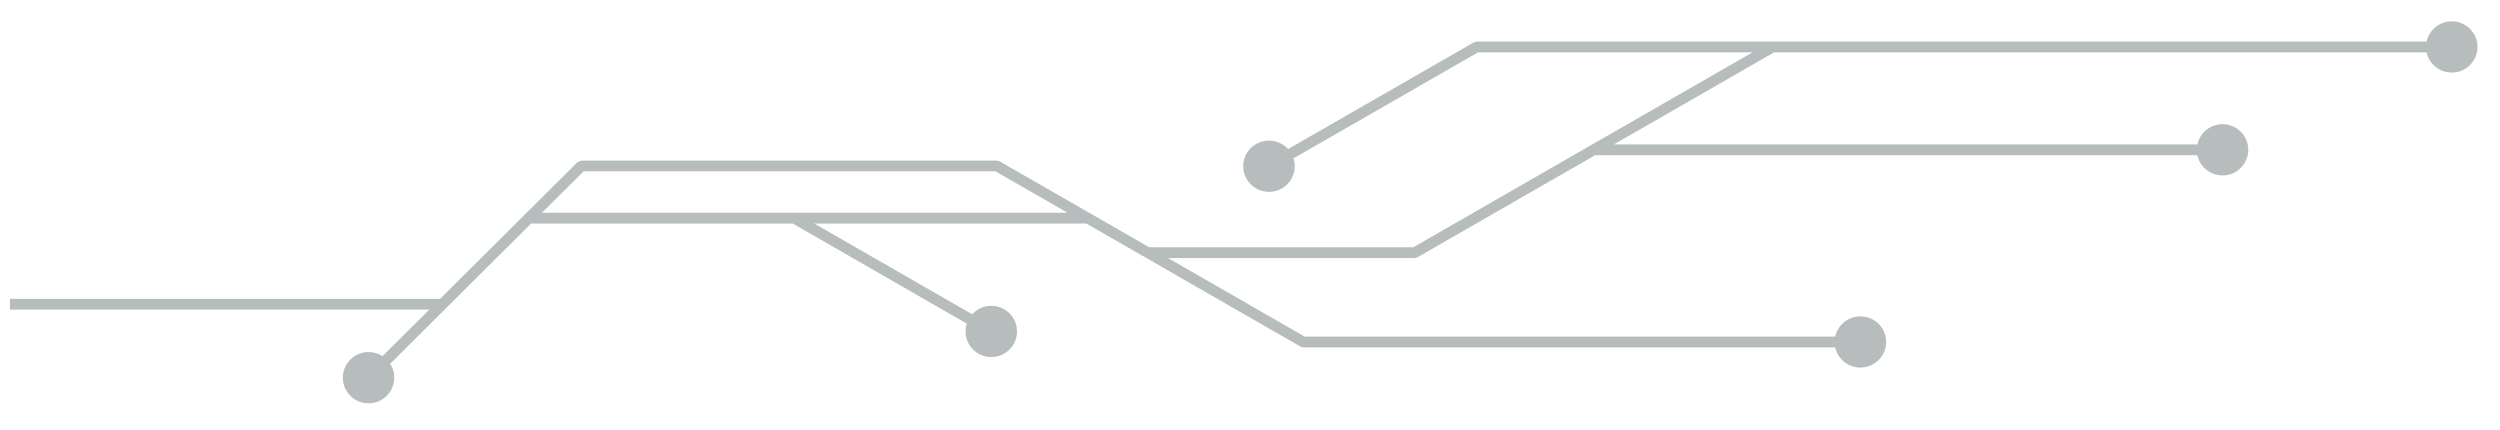 <svg xmlns="http://www.w3.org/2000/svg" xmlns:xlink="http://www.w3.org/1999/xlink" width="500" zoomAndPan="magnify" viewBox="0 0 375 64.5" height="86" preserveAspectRatio="xMidYMid meet" version="1.0"><defs><filter x="0%" y="0%" width="100%" height="100%" id="ceaadc1d4d"><feColorMatrix values="0 0 0 0 1 0 0 0 0 1 0 0 0 0 1 0 0 0 1 0" color-interpolation-filters="sRGB"/></filter><clipPath id="70caa36b57"><path d="M 1.441 3 L 372 3 L 372 62 L 1.441 62 Z M 1.441 3 " clip-rule="nonzero"/></clipPath><mask id="542a656c97"><g filter="url(#ceaadc1d4d)"><rect x="-37.5" width="450" fill="#000000" y="-6.45" height="77.4" fill-opacity="0.286"/></g></mask><clipPath id="de27956190"><path d="M 0.441 0.199 L 370.773 0.199 L 370.773 57.508 L 0.441 57.508 Z M 0.441 0.199 " clip-rule="nonzero"/></clipPath><clipPath id="7e9648d3ac"><rect x="0" width="371" y="0" height="59"/></clipPath></defs><g clip-path="url(#70caa36b57)"><g mask="url(#542a656c97)"><g transform="matrix(1, 0, 0, 1, 1, 3)"><g clip-path="url(#7e9648d3ac)"><g clip-path="url(#de27956190)"><path fill="#031819" d="M 56.375 50.426 L 63.391 43.445 L -13.988 43.445 C -14.363 45.18 -15.91 46.48 -17.77 46.48 C -19.902 46.48 -21.629 44.758 -21.629 42.633 C -21.629 40.516 -19.902 38.793 -17.77 38.793 C -15.91 38.793 -14.363 40.094 -13.988 41.828 L 65.012 41.828 L 85.629 21.32 L 86.203 21.086 L 148.531 21.086 L 148.934 21.195 L 171.387 34.09 L 210.996 34.09 L 261.879 4.852 L 220.707 4.852 L 193.023 20.758 C 193.141 21.133 193.211 21.531 193.211 21.938 C 193.211 24.059 191.477 25.777 189.352 25.777 C 187.215 25.777 185.48 24.059 185.48 21.938 C 185.48 19.812 187.215 18.094 189.352 18.094 C 190.48 18.094 191.508 18.586 192.215 19.359 L 220.086 3.348 L 220.488 3.238 L 362.984 3.238 C 363.363 1.504 364.906 0.199 366.766 0.199 C 368.902 0.199 370.625 1.918 370.625 4.043 C 370.625 6.164 368.902 7.883 366.766 7.883 C 364.906 7.883 363.363 6.586 362.984 4.852 L 265.117 4.852 L 241.082 18.664 L 328.602 18.664 C 328.977 16.93 330.523 15.629 332.383 15.629 C 334.516 15.629 336.242 17.352 336.242 19.469 C 336.242 21.594 334.516 23.316 332.383 23.316 C 330.531 23.316 328.977 22.016 328.602 20.281 L 238.266 20.281 L 211.613 35.598 L 211.207 35.707 L 174.199 35.707 L 194.699 47.488 L 274.281 47.488 C 274.656 45.758 276.203 44.453 278.062 44.453 C 280.195 44.453 281.922 46.168 281.922 48.293 C 281.922 50.418 280.195 52.133 278.062 52.133 C 276.203 52.133 274.656 50.84 274.281 49.105 L 194.488 49.105 L 194.082 48.996 L 170.773 35.598 L 161.953 30.531 L 121.145 30.531 L 144.828 44.141 C 145.535 43.359 146.555 42.875 147.691 42.875 C 149.828 42.875 151.551 44.594 151.551 46.715 C 151.551 48.84 149.828 50.559 147.691 50.559 C 145.559 50.559 143.832 48.84 143.832 46.715 C 143.832 46.301 143.895 45.902 144.012 45.539 L 117.906 30.531 L 78.664 30.531 L 57.527 51.566 C 57.914 52.164 58.141 52.883 58.141 53.656 C 58.141 55.773 56.414 57.5 54.281 57.5 C 52.148 57.5 50.422 55.773 50.422 53.656 C 50.422 51.535 52.148 49.809 54.281 49.809 C 55.059 49.809 55.773 50.035 56.375 50.426 Z M 159.137 28.914 L 148.32 22.699 L 86.539 22.699 L 80.289 28.914 Z M 159.137 28.914 " fill-opacity="1" fill-rule="nonzero"/></g></g></g></g></g></svg>